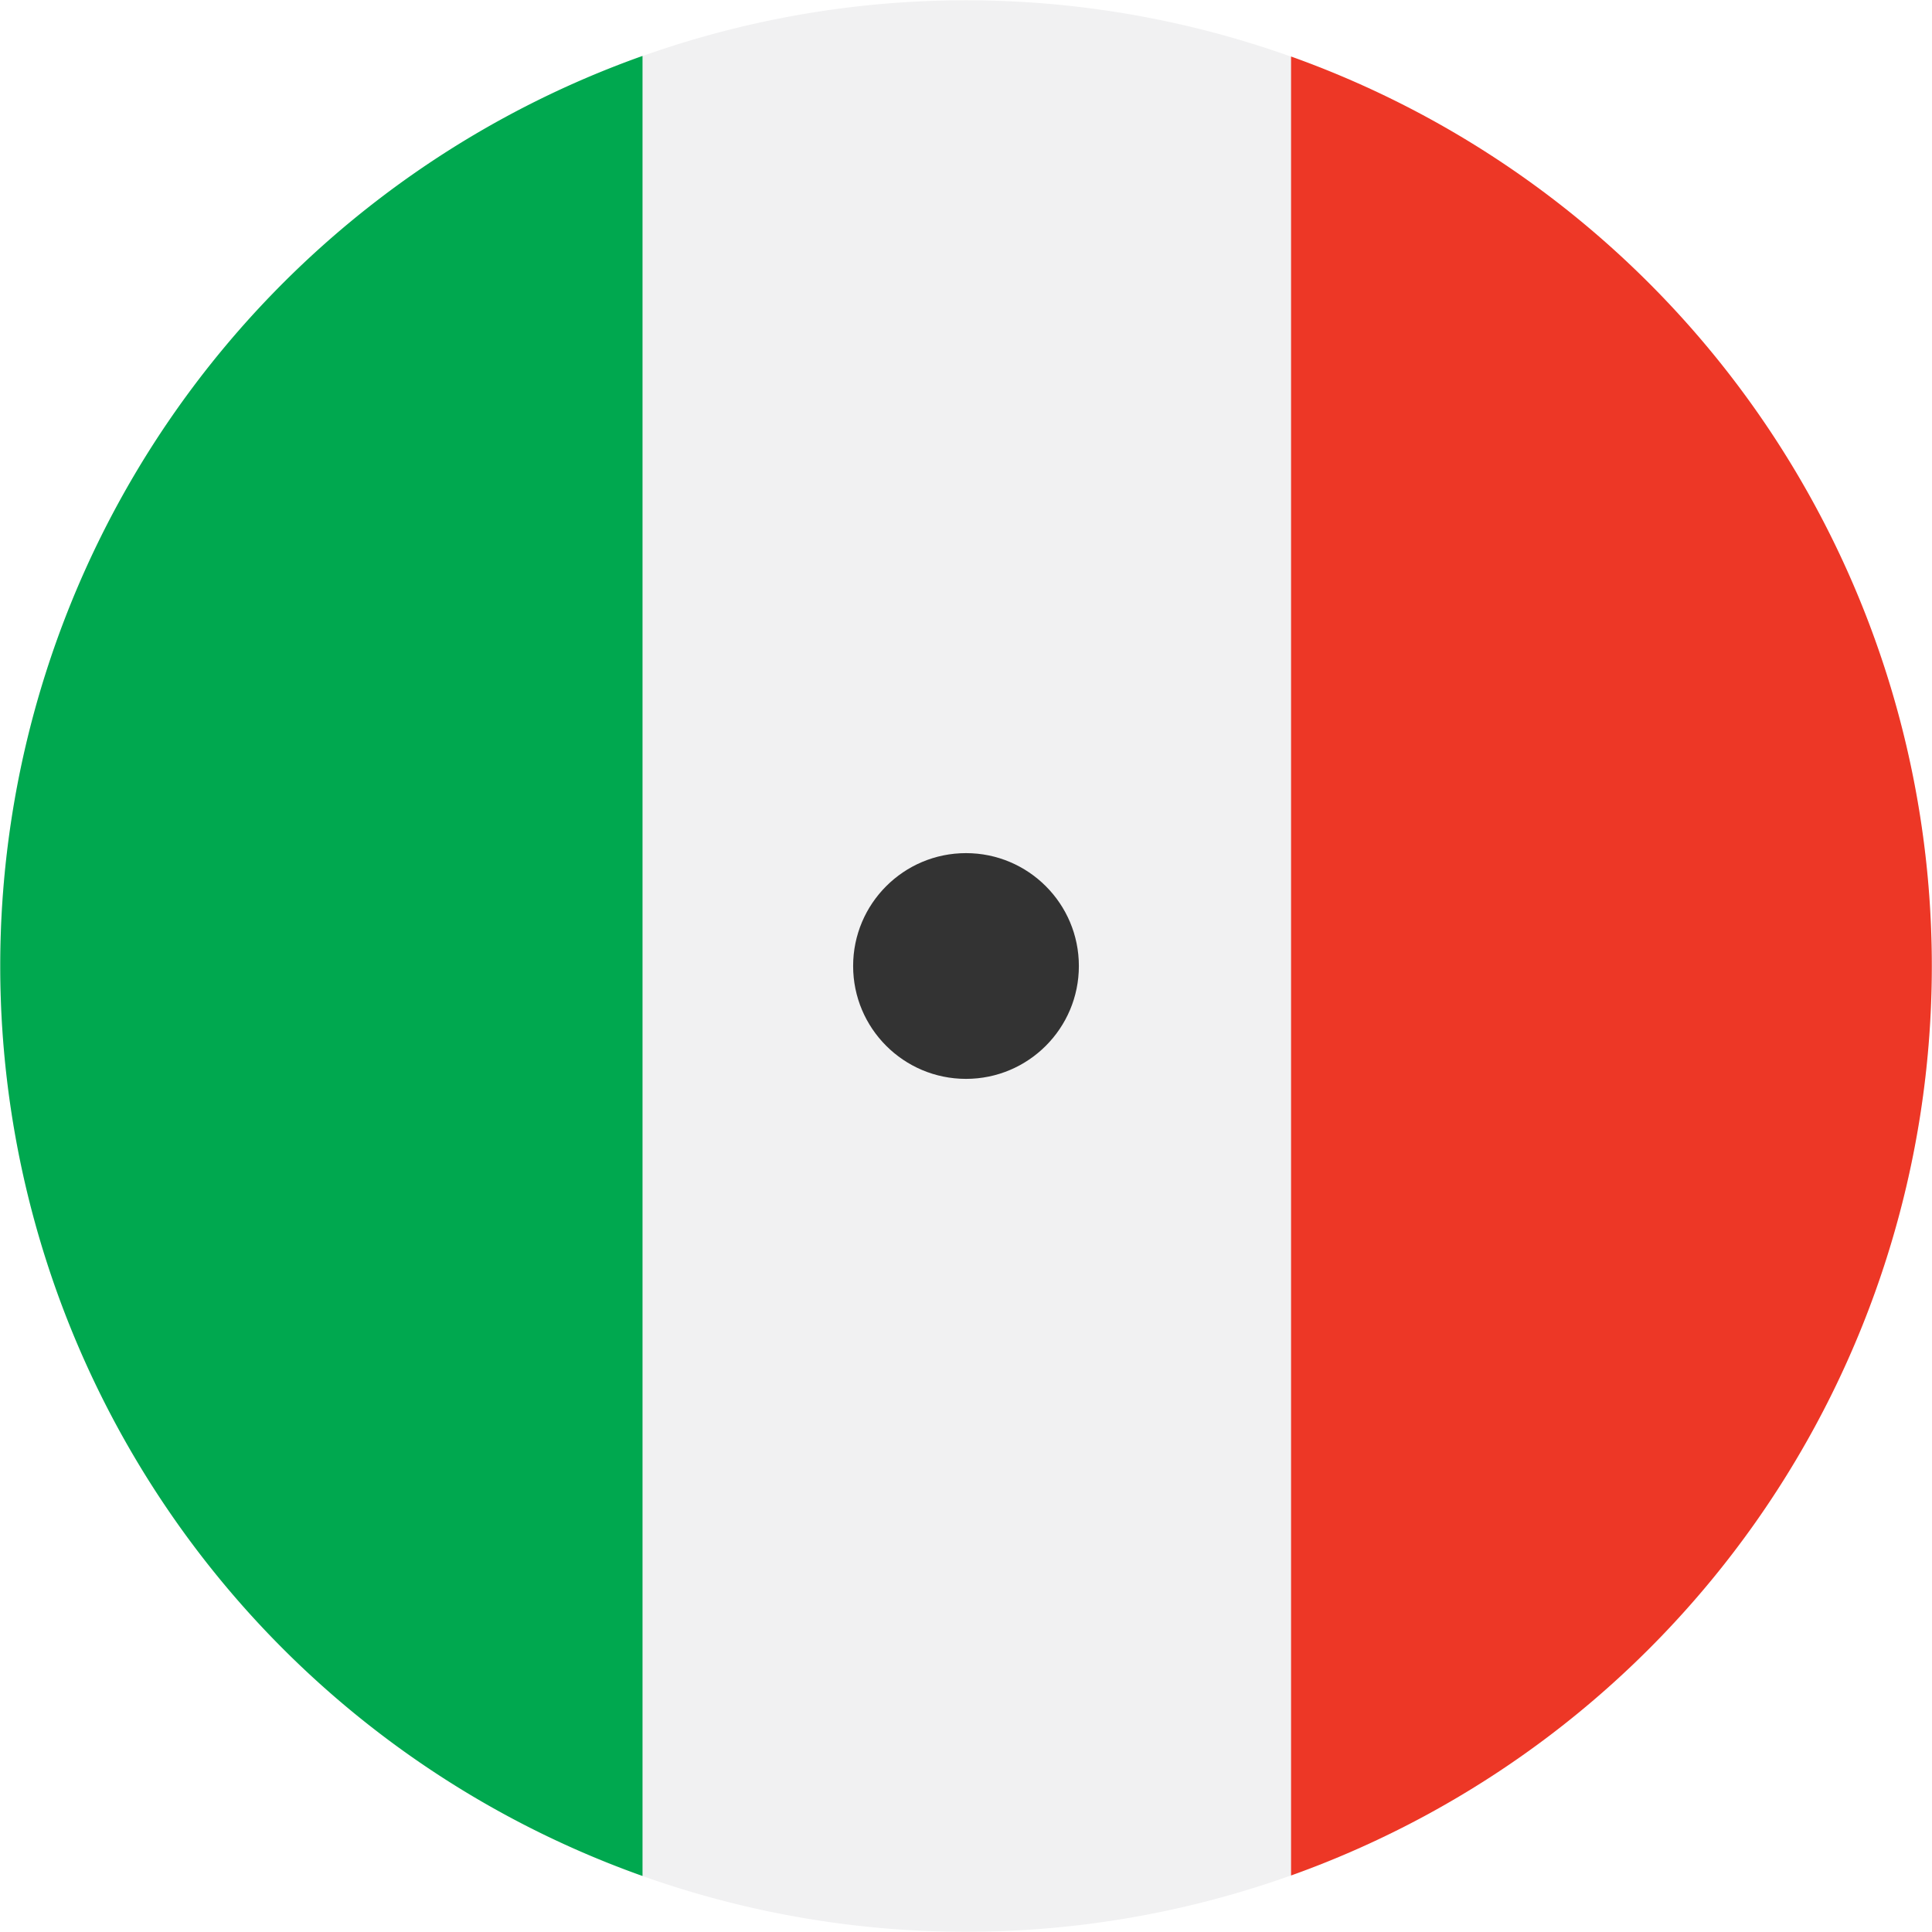<svg id="Capa_1" data-name="Capa 1" xmlns="http://www.w3.org/2000/svg" viewBox="0 0 231.08 231.08"><defs><style>.cls-1{fill:#f1f1f2;}.cls-2{fill:#00a84f;}.cls-3{fill:#ed3726;}.cls-4{fill:#333;}</style></defs><title>b01</title><path class="cls-1" d="M87.78,164.71a115.51,115.51,0,1,1,84.37,139.88A115.5,115.5,0,0,1,87.78,164.71" transform="translate(-84.37 -76.92)"/><path class="cls-2" d="M161.22,83.61a115.52,115.52,0,0,0,0,217.69Z" transform="translate(-84.37 -76.92)"/><path class="cls-3" d="M238.79,83.68V301.24a115.52,115.52,0,0,0,0-217.56" transform="translate(-84.37 -76.92)"/><circle class="cls-4" cx="115.54" cy="115.54" r="13.5"/></svg>